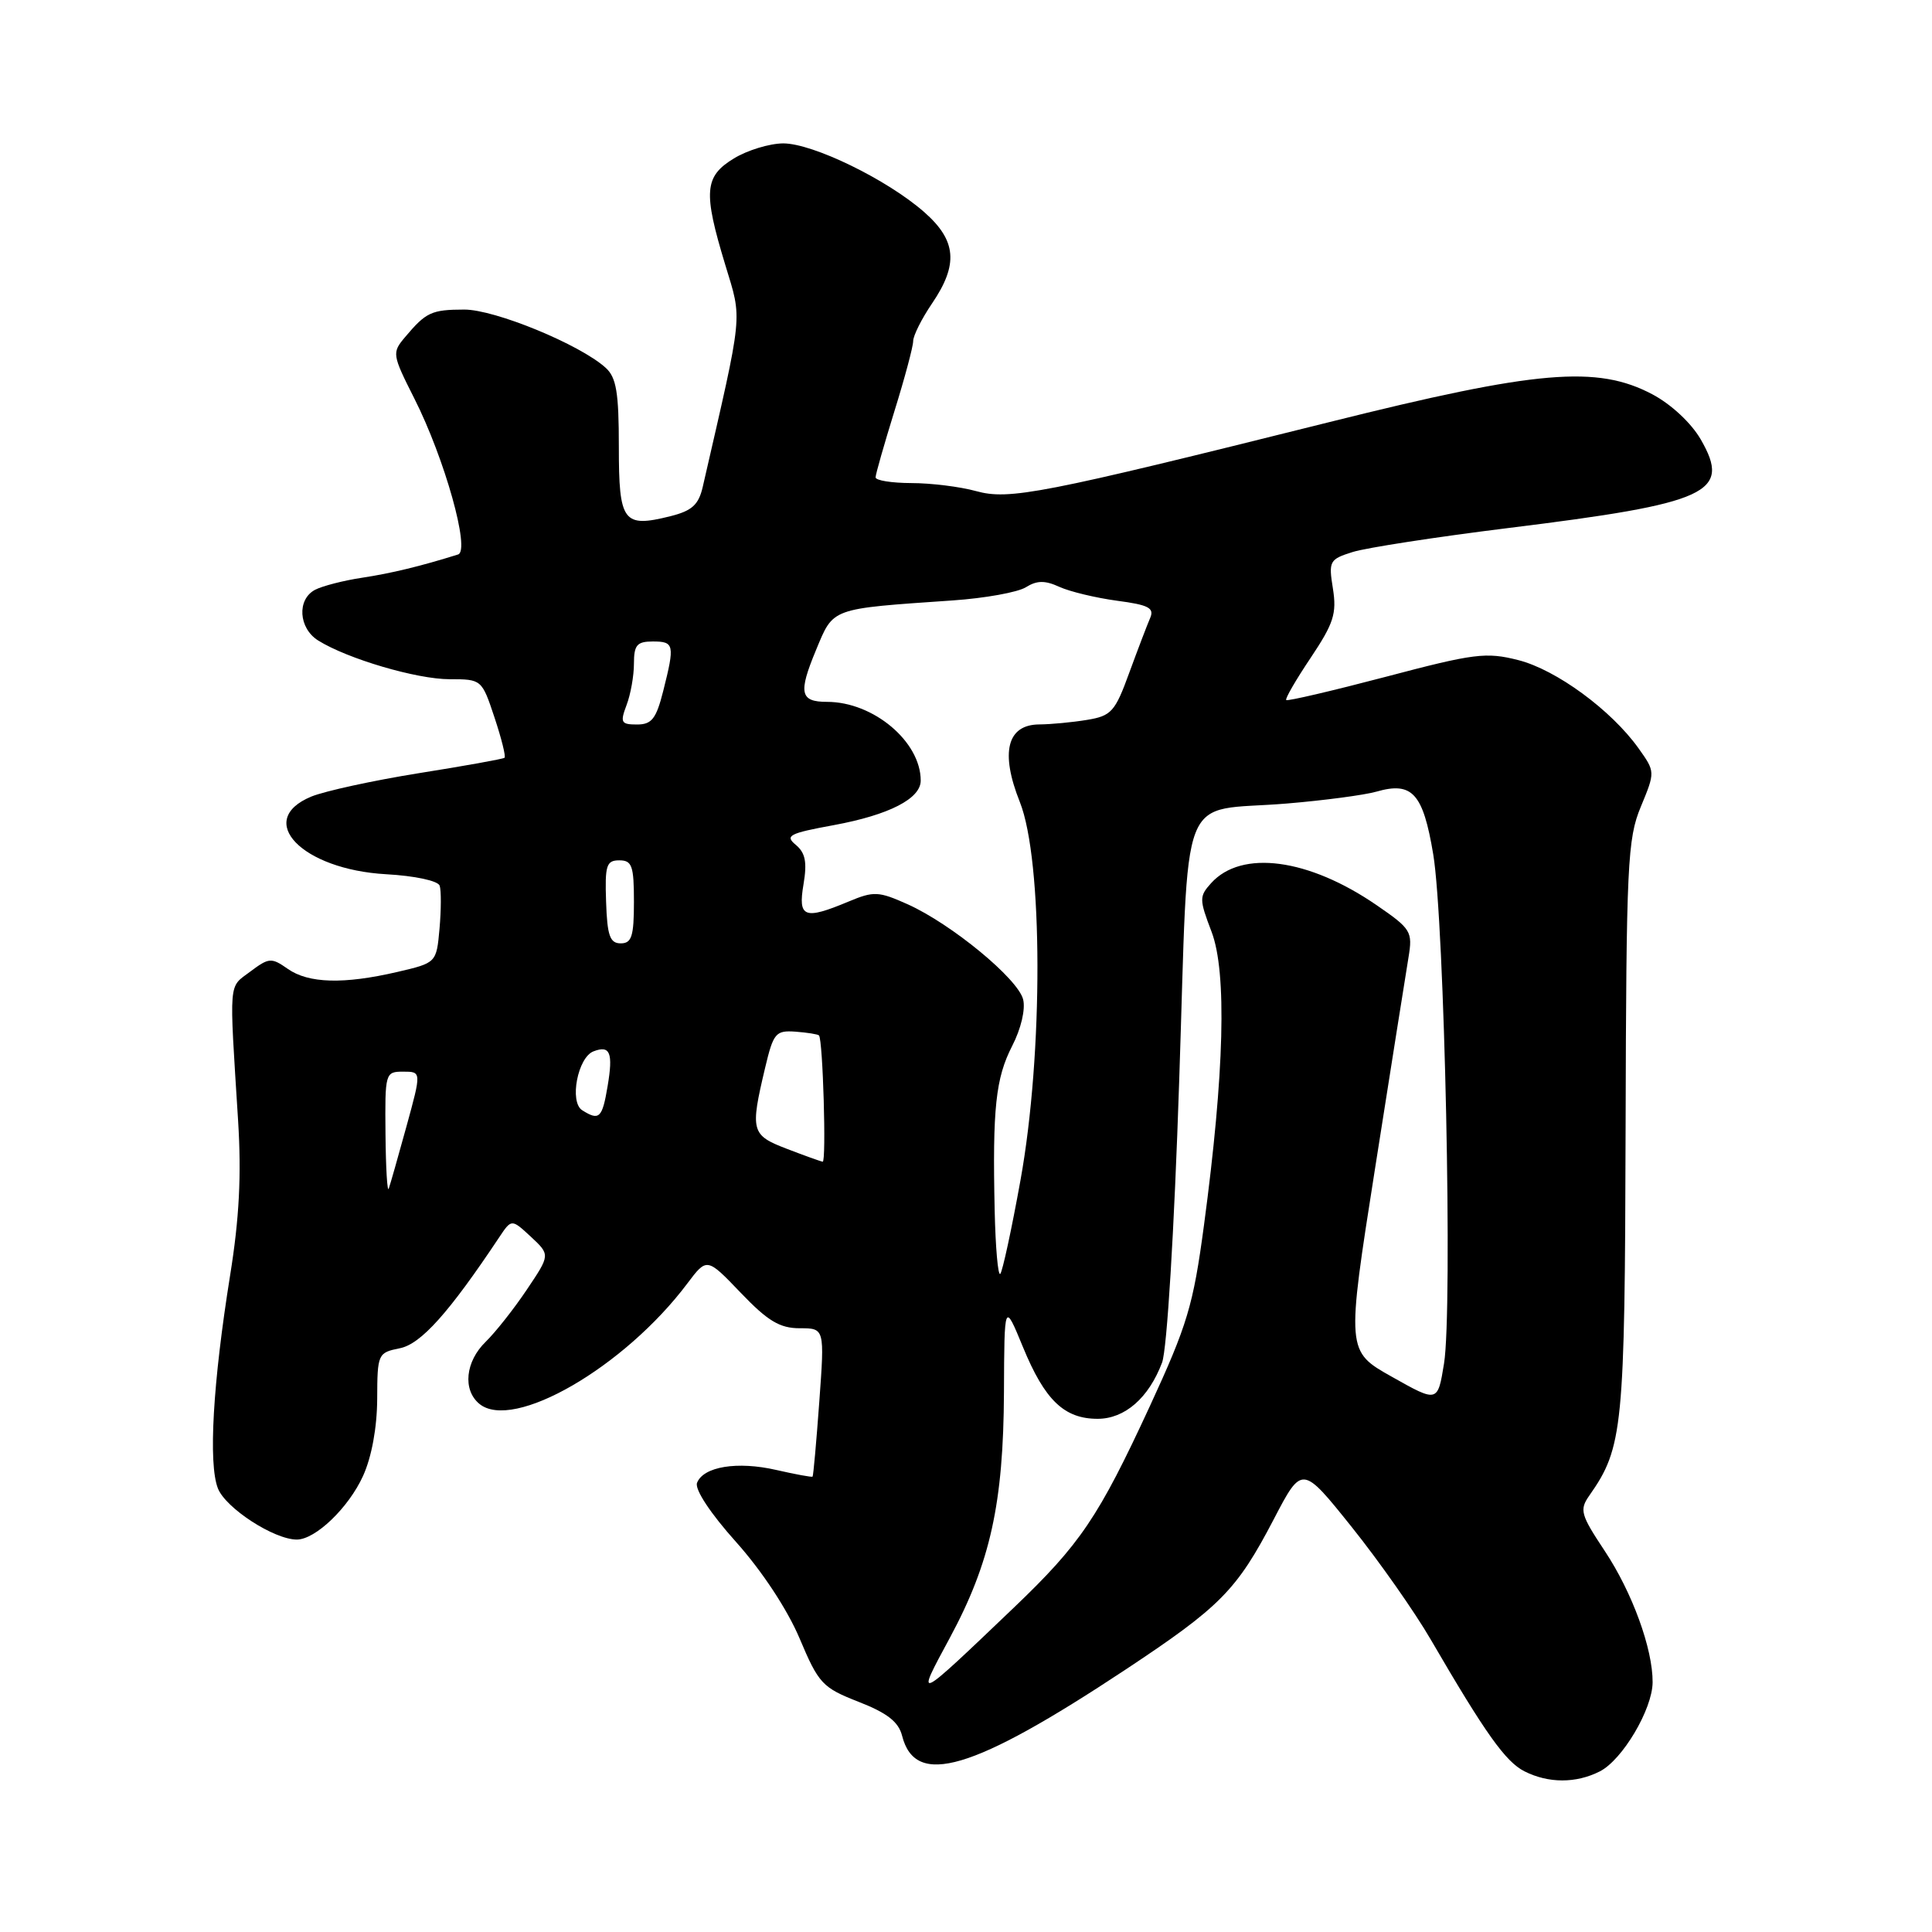 <?xml version="1.0" encoding="UTF-8" standalone="no"?>
<!DOCTYPE svg PUBLIC "-//W3C//DTD SVG 1.1//EN" "http://www.w3.org/Graphics/SVG/1.1/DTD/svg11.dtd" >
<svg xmlns="http://www.w3.org/2000/svg" xmlns:xlink="http://www.w3.org/1999/xlink" version="1.1" viewBox="0 0 256 256">
 <g >
 <path fill="currentColor"
d=" M 211.98 234.72 C 214.98 233.20 218.96 226.48 218.98 222.91 C 219.01 218.49 216.28 210.99 212.63 205.50 C 209.44 200.69 209.26 200.07 210.60 198.16 C 215.06 191.80 215.30 189.29 215.40 149.50 C 215.49 114.46 215.65 111.14 217.42 106.89 C 219.33 102.27 219.33 102.27 217.12 99.16 C 213.51 94.10 206.22 88.75 201.19 87.47 C 196.91 86.38 195.36 86.58 183.62 89.68 C 176.54 91.54 170.60 92.93 170.43 92.76 C 170.26 92.59 171.72 90.07 173.68 87.15 C 176.72 82.60 177.14 81.30 176.62 78.00 C 176.03 74.34 176.16 74.11 179.25 73.14 C 181.04 72.58 190.30 71.15 199.83 69.97 C 226.47 66.68 229.44 65.31 225.36 58.23 C 224.10 56.05 221.44 53.57 218.95 52.25 C 211.61 48.37 203.69 49.05 176.19 55.92 C 137.91 65.48 133.72 66.29 129.32 65.07 C 127.22 64.49 123.36 64.01 120.75 64.01 C 118.14 64.00 116.01 63.66 116.02 63.25 C 116.02 62.84 117.15 58.90 118.51 54.50 C 119.88 50.10 121.00 45.91 121.00 45.20 C 121.00 44.48 122.12 42.24 123.50 40.21 C 127.02 35.03 126.75 31.87 122.46 28.10 C 117.55 23.79 107.71 19.00 103.78 19.00 C 101.98 19.01 99.04 19.90 97.25 20.99 C 93.32 23.38 93.16 25.41 96.10 35.09 C 98.37 42.59 98.54 40.90 93.12 64.50 C 92.57 66.89 91.70 67.68 88.83 68.40 C 82.57 69.96 82.00 69.20 82.00 59.19 C 82.00 52.00 81.67 50.01 80.25 48.73 C 76.84 45.64 65.55 41.00 61.50 41.02 C 57.18 41.03 56.45 41.37 53.69 44.65 C 51.92 46.75 51.95 46.95 54.91 52.82 C 58.93 60.78 62.34 72.96 60.70 73.47 C 55.72 75.03 51.87 75.96 48.00 76.55 C 45.52 76.92 42.71 77.65 41.75 78.15 C 39.32 79.43 39.56 83.24 42.16 84.87 C 46.05 87.30 55.22 90.00 59.58 90.00 C 63.81 90.00 63.85 90.03 65.52 95.06 C 66.45 97.85 67.05 100.26 66.85 100.41 C 66.66 100.57 61.55 101.49 55.50 102.45 C 49.45 103.42 43.04 104.82 41.25 105.55 C 33.70 108.68 39.99 115.21 51.16 115.84 C 54.97 116.05 58.04 116.71 58.26 117.36 C 58.47 117.99 58.46 120.54 58.24 123.04 C 57.83 127.58 57.83 127.58 52.64 128.79 C 45.54 130.44 40.88 130.31 38.13 128.38 C 35.96 126.86 35.64 126.88 33.15 128.75 C 30.25 130.93 30.36 129.55 31.55 148.50 C 32.00 155.71 31.71 161.43 30.49 169.00 C 28.21 183.22 27.59 193.93 28.87 197.21 C 29.88 199.82 36.31 204.00 39.33 204.00 C 41.80 204.00 46.19 199.78 48.10 195.58 C 49.25 193.06 49.96 189.16 49.98 185.38 C 50.00 179.38 50.07 179.24 52.98 178.65 C 55.77 178.10 59.49 173.95 66.14 163.96 C 67.78 161.50 67.78 161.50 70.35 163.88 C 72.91 166.27 72.91 166.27 69.81 170.88 C 68.11 173.42 65.65 176.53 64.36 177.79 C 61.67 180.40 61.28 184.16 63.51 186.01 C 67.97 189.71 82.75 181.16 91.08 170.06 C 93.67 166.62 93.67 166.62 98.16 171.31 C 101.74 175.05 103.33 176.00 105.97 176.00 C 109.27 176.00 109.27 176.00 108.56 185.74 C 108.17 191.10 107.77 195.57 107.67 195.66 C 107.57 195.76 105.42 195.36 102.87 194.78 C 97.70 193.59 93.19 194.33 92.36 196.49 C 92.04 197.35 94.13 200.53 97.54 204.33 C 100.98 208.18 104.34 213.28 105.96 217.12 C 108.48 223.10 108.97 223.62 113.77 225.50 C 117.56 226.98 119.06 228.15 119.53 229.99 C 121.28 236.90 128.85 234.66 149.11 221.25 C 161.73 212.89 163.86 210.73 168.78 201.31 C 172.53 194.12 172.53 194.12 179.12 202.35 C 182.74 206.87 187.46 213.59 189.60 217.28 C 196.84 229.72 199.49 233.44 202.00 234.71 C 205.18 236.31 208.82 236.32 211.98 234.72 Z  M 125.87 217.00 C 131.23 207.04 132.96 199.19 133.03 184.50 C 133.08 172.50 133.08 172.50 135.55 178.50 C 138.44 185.53 141.01 188.00 145.44 188.00 C 149.04 188.00 152.21 185.24 153.98 180.55 C 154.63 178.84 155.59 163.15 156.25 143.20 C 157.59 103.39 155.92 107.69 170.52 106.47 C 175.45 106.06 180.78 105.35 182.37 104.90 C 187.13 103.53 188.56 105.10 189.91 113.20 C 191.41 122.16 192.50 173.55 191.34 180.68 C 190.50 185.85 190.50 185.85 184.45 182.44 C 178.39 179.04 178.39 179.04 182.21 154.77 C 184.31 141.42 186.30 128.87 186.63 126.88 C 187.20 123.43 186.99 123.09 182.41 119.94 C 173.39 113.74 164.52 112.55 160.48 117.02 C 158.89 118.78 158.90 119.16 160.54 123.47 C 162.58 128.82 162.24 142.17 159.53 162.37 C 158.11 172.98 157.34 175.54 152.34 186.37 C 145.55 201.05 143.16 204.59 134.33 213.03 C 121.16 225.61 121.24 225.57 125.87 217.00 Z  M 131.80 160.42 C 131.50 146.86 131.93 142.86 134.12 138.59 C 135.29 136.32 135.90 133.73 135.57 132.43 C 134.89 129.69 126.08 122.44 120.29 119.83 C 116.40 118.09 115.79 118.06 112.42 119.47 C 106.56 121.92 105.72 121.59 106.47 117.17 C 106.96 114.25 106.72 113.01 105.45 111.95 C 103.97 110.73 104.55 110.42 110.50 109.33 C 117.81 107.98 122.00 105.83 122.00 103.43 C 122.00 98.27 115.73 93.00 109.59 93.00 C 106.01 93.00 105.76 91.83 108.12 86.15 C 110.48 80.48 109.92 80.69 126.24 79.56 C 130.50 79.27 134.85 78.48 135.92 77.82 C 137.40 76.90 138.45 76.88 140.39 77.77 C 141.78 78.40 145.21 79.22 148.01 79.60 C 152.20 80.15 152.98 80.56 152.40 81.89 C 152.02 82.77 150.77 86.04 149.63 89.15 C 147.75 94.32 147.26 94.86 144.03 95.39 C 142.09 95.71 139.25 95.98 137.73 95.99 C 133.44 96.01 132.51 99.69 135.13 106.26 C 138.21 113.96 138.25 139.63 135.22 156.38 C 134.04 162.92 132.83 168.50 132.54 168.80 C 132.24 169.09 131.91 165.32 131.80 160.42 Z  M 51.08 150.25 C 51.00 142.16 51.05 142.00 53.42 142.00 C 55.85 142.00 55.85 142.00 53.86 149.25 C 52.76 153.24 51.71 156.95 51.51 157.50 C 51.32 158.05 51.12 154.79 51.08 150.25 Z  M 104.25 152.22 C 99.53 150.41 99.39 149.88 101.38 141.50 C 102.48 136.87 102.78 136.52 105.40 136.70 C 106.97 136.82 108.37 137.04 108.52 137.20 C 109.04 137.77 109.51 154.00 109.01 153.93 C 108.73 153.89 106.59 153.12 104.25 152.22 Z  M 77.14 147.11 C 75.42 146.02 76.55 140.11 78.64 139.31 C 80.85 138.46 81.26 139.49 80.51 143.93 C 79.80 148.17 79.40 148.54 77.14 147.11 Z  M 80.31 119.50 C 80.14 114.66 80.35 114.00 82.06 114.00 C 83.75 114.00 84.00 114.72 84.00 119.50 C 84.00 124.07 83.70 125.00 82.25 125.00 C 80.82 125.00 80.46 123.99 80.31 119.50 Z  M 83.02 93.43 C 83.56 92.02 84.00 89.55 84.00 87.93 C 84.00 85.47 84.40 85.00 86.50 85.00 C 89.34 85.00 89.43 85.42 87.88 91.56 C 86.95 95.24 86.36 96.00 84.41 96.00 C 82.29 96.00 82.15 95.74 83.02 93.43 Z "/>
</g>
</svg>